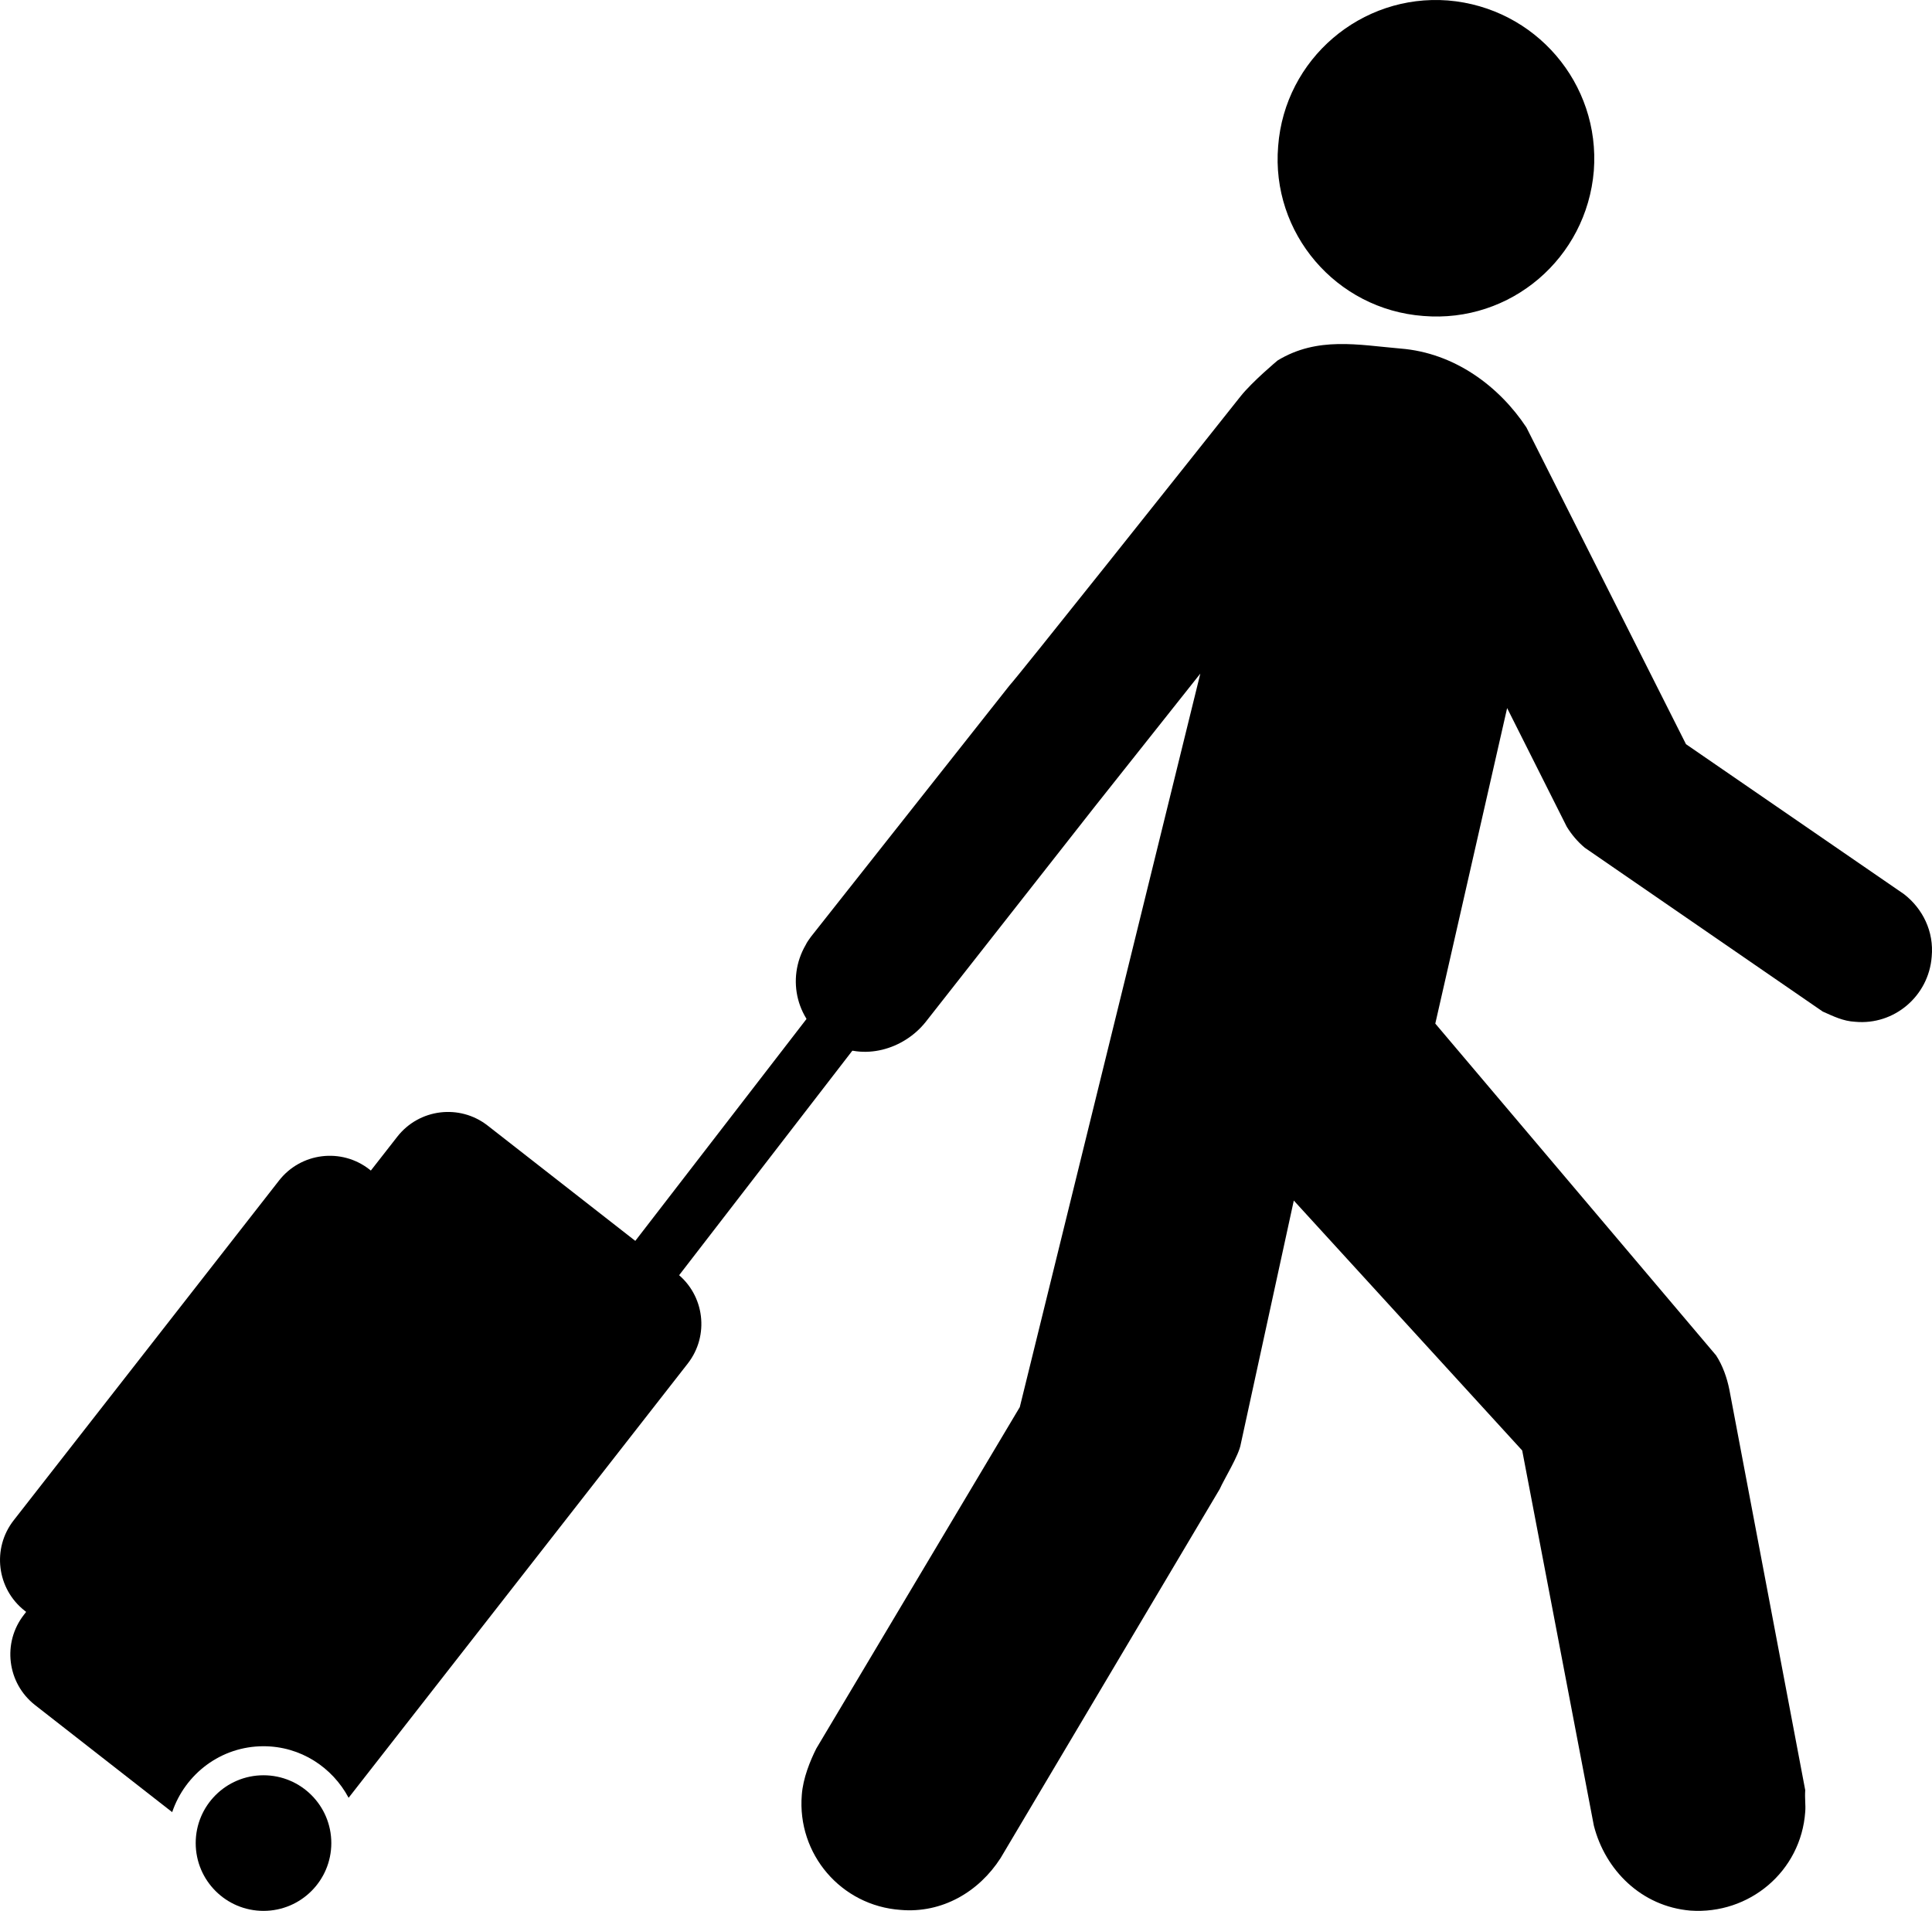 <svg xmlns="http://www.w3.org/2000/svg" xmlns:xlink="http://www.w3.org/1999/xlink" version="1.1" x="0px" y="0px" viewBox="0 0 99.867 98.782" enable-background="new 0 0 99.867 98.782" xml:space="preserve"><g><path fill="#000000" d="M73.57,16.334c4.52,0.375,8.443-2.987,8.816-7.501c0.344-4.515-3.019-8.436-7.54-8.809   c-4.483-0.344-8.436,3.018-8.777,7.532C65.694,12.041,69.056,15.993,73.57,16.334z"></path><path fill="#000000" d="M66.041,18.634c2.062-1.251,4.167-0.804,6.345-0.616c2.802,0.218,5.114,1.959,6.516,4.079L87.15,38.47   l11.269,7.752c0.965,0.747,1.557,1.93,1.432,3.237c-0.154,2.024-1.931,3.549-3.952,3.362c-0.623-0.031-1.121-0.281-1.682-0.53   L81.92,43.824c-0.373-0.311-0.686-0.684-0.933-1.088l-3.082-6.132l-3.713,16.31l14.515,17.153c0.342,0.528,0.561,1.15,0.686,1.772   l3.921,20.702c-0.03,0.467,0.03,0.749,0,1.121c-0.218,3.081-2.895,5.323-5.945,5.105c-2.521-0.218-4.392-2.085-4.981-4.391   l-3.704-19.394l-11.806-12.92l-2.739,12.578c-0.093,0.588-0.871,1.836-1.089,2.334l-11.33,19.081   c-1.12,1.742-3.021,2.863-5.169,2.677c-3.082-0.217-5.353-2.894-5.105-5.945c0.063-0.872,0.437-1.773,0.749-2.396L52.714,72.74   l9.332-37.919l-5.439,6.855l-8.76,11.156c-1.134,1.424-3.229,2.039-4.872,1.075c-1.784-1.031-2.361-3.28-1.326-5.063   c0.065-0.139,0.159-0.265,0.271-0.421l10.264-12.99c0.409-0.431,9.006-11.247,11.939-14.941   C64.73,19.728,66.041,18.634,66.041,18.634z"></path><rect x="36.441" y="46.003" transform="matrix(0.792 0.611 -0.611 0.792 44.503 -10.649)" fill="#000000" width="2.877" height="27.964"></rect><circle fill="#000000" cx="13.621" cy="95.277" r="3.505"></circle><path fill="#000000" d="M34.975,65.815l-9.767-7.628c-1.45-1.132-3.542-0.873-4.673,0.576l-1.366,1.749l-0.072-0.058   c-1.449-1.133-3.543-0.874-4.674,0.574L0.705,78.596c-1.13,1.449-0.873,3.541,0.575,4.673l0.072,0.057l-0.113,0.146   c-1.132,1.448-0.873,3.541,0.575,4.673L8.9,93.678c0.67-1.976,2.52-3.407,4.721-3.407c1.914,0,3.557,1.087,4.399,2.665   l17.529-22.446C36.681,69.04,36.423,66.947,34.975,65.815z"></path></g></svg>